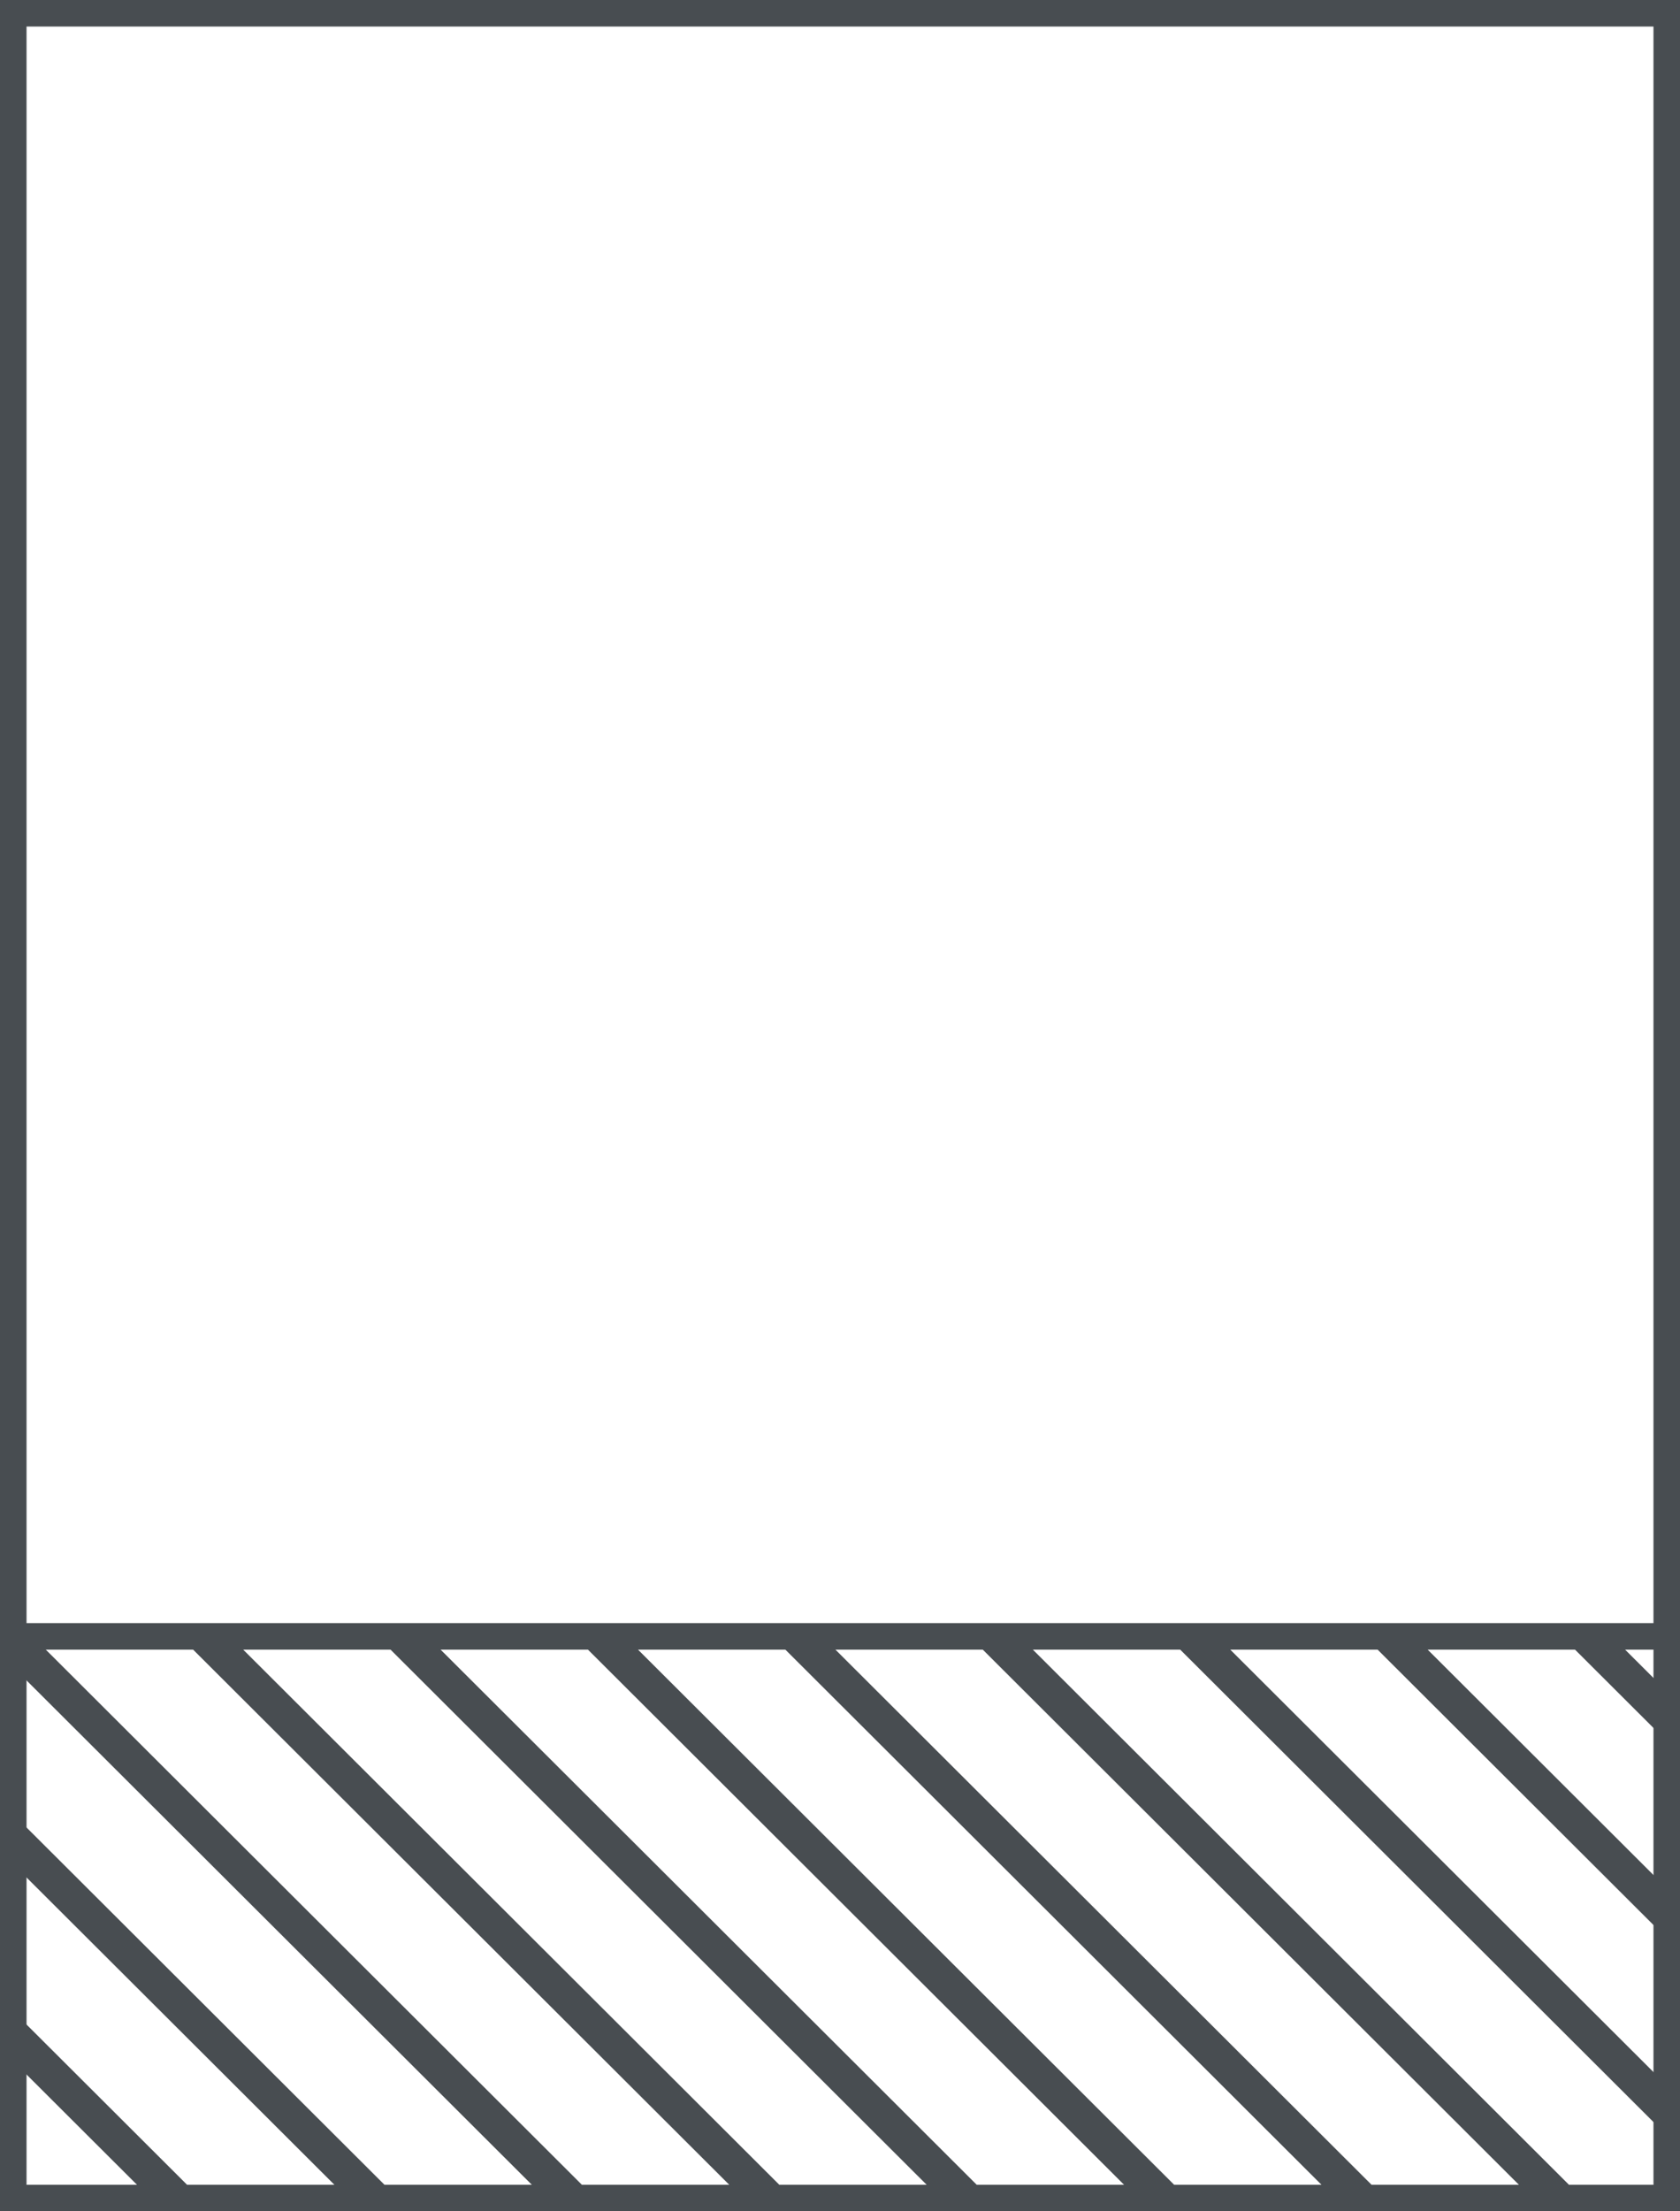 <?xml version="1.0" encoding="UTF-8"?>
<svg width="190px" height="250px" viewBox="0 0 190 250" version="1.1" xmlns="http://www.w3.org/2000/svg" xmlns:xlink="http://www.w3.org/1999/xlink">
    <title>Group</title>
    <defs>
        <polygon id="path-1" points="0 0 190 0 190 66 0 66"></polygon>
    </defs>
    <g id="Page-1" stroke="none" stroke-width="1" fill="none" fill-rule="evenodd">
        <g id="Group" transform="translate(0, 1)">
            <g id="client-holder">
                <g id="Group_11-Clipped" transform="translate(0, 183)">
                    <mask id="mask-2" fill="white">
                        <use xlink:href="#path-1"></use>
                    </mask>
                    <g id="path-1"></g>
                    <g id="Group_11" mask="url(#mask-2)">
                        <g transform="translate(-490, -667)" id="Group_10">
                            <line x1="1547.246" y1="1343.361" x2="368.422" y2="167.128" id="Line_100" stroke="#484D51" stroke-width="4"></line>
                            <line x1="1536.082" y1="1354.5" x2="357.259" y2="178.267" id="Line_101" stroke="#484D51" stroke-width="4"></line>
                            <line x1="1524.919" y1="1365.639" x2="346.095" y2="189.405" id="Line_102" stroke="#484D51" stroke-width="4"></line>
                            <line x1="1513.756" y1="1376.778" x2="334.932" y2="200.544" id="Line_103" stroke="#484D51" stroke-width="4"></line>
                            <line x1="1502.593" y1="1387.917" x2="323.769" y2="211.683" id="Line_104" stroke="#484D51" stroke-width="4"></line>
                            <line x1="1491.429" y1="1399.056" x2="312.605" y2="222.822" id="Line_105" stroke="#484D51" stroke-width="4"></line>
                            <line x1="1480.266" y1="1410.195" x2="301.442" y2="233.961" id="Line_106" stroke="#484D51" stroke-width="4"></line>
                            <line x1="1469.102" y1="1421.333" x2="290.278" y2="245.1" id="Line_107" stroke="#484D51" stroke-width="4"></line>
                            <line x1="1457.939" y1="1432.472" x2="279.115" y2="256.238" id="Line_108" stroke="#484D51" stroke-width="4"></line>
                            <line x1="1446.775" y1="1443.611" x2="267.952" y2="267.377" id="Line_109" stroke="#484D51" stroke-width="4"></line>
                            <line x1="1435.612" y1="1454.75" x2="256.788" y2="278.516" id="Line_110" stroke="#484D51" stroke-width="4"></line>
                            <line x1="1424.449" y1="1465.889" x2="245.625" y2="289.655" id="Line_111" stroke="#484D51" stroke-width="4"></line>
                            <line x1="1413.285" y1="1477.028" x2="234.462" y2="300.794" id="Line_112" stroke="#484D51" stroke-width="4"></line>
                            <line x1="1402.122" y1="1488.167" x2="223.298" y2="311.933" id="Line_113" stroke="#484D51" stroke-width="4"></line>
                            <line x1="1390.959" y1="1499.306" x2="212.135" y2="323.072" id="Line_114" stroke="#484D51" stroke-width="4"></line>
                            <line x1="1379.795" y1="1510.444" x2="200.971" y2="334.21" id="Line_115" stroke="#484D51" stroke-width="4"></line>
                            <line x1="1368.632" y1="1521.583" x2="189.808" y2="345.349" id="Line_116" stroke="#484D51" stroke-width="4"></line>
                            <line x1="1357.469" y1="1532.722" x2="178.645" y2="356.488" id="Line_117" stroke="#484D51" stroke-width="4"></line>
                            <line x1="1346.305" y1="1543.861" x2="167.481" y2="367.627" id="Line_118" stroke="#484D51" stroke-width="4"></line>
                            <line x1="1335.142" y1="1555" x2="156.318" y2="378.766" id="Line_119" stroke="#484D51" stroke-width="4"></line>
                            <line x1="1323.978" y1="1566.139" x2="145.155" y2="389.905" id="Line_120" stroke="#484D51" stroke-width="4"></line>
                            <line x1="1312.815" y1="1577.278" x2="133.991" y2="401.044" id="Line_121" stroke="#484D51" stroke-width="4"></line>
                            <line x1="1301.651" y1="1588.416" x2="122.828" y2="412.182" id="Line_122" stroke="#484D51" stroke-width="4"></line>
                            <line x1="1290.488" y1="1599.555" x2="111.664" y2="423.321" id="Line_123" stroke="#484D51" stroke-width="4"></line>
                            <line x1="1279.325" y1="1610.694" x2="100.501" y2="434.46" id="Line_124" stroke="#484D51" stroke-width="4"></line>
                            <line x1="1268.161" y1="1621.833" x2="89.337" y2="445.599" id="Line_125" stroke="#484D51" stroke-width="4"></line>
                            <line x1="1256.998" y1="1632.972" x2="78.174" y2="456.738" id="Line_126" stroke="#484D51" stroke-width="4"></line>
                            <line x1="1245.834" y1="1644.111" x2="67.01" y2="467.877" id="Line_127" stroke="#484D51" stroke-width="4"></line>
                            <line x1="1234.671" y1="1655.25" x2="55.848" y2="479.016" id="Line_128" stroke="#484D51" stroke-width="4"></line>
                            <line x1="1223.508" y1="1666.389" x2="44.684" y2="490.155" id="Line_129" stroke="#484D51" stroke-width="4"></line>
                            <line x1="1212.344" y1="1677.527" x2="33.521" y2="501.293" id="Line_130" stroke="#484D51" stroke-width="4"></line>
                            <line x1="1201.181" y1="1688.666" x2="22.357" y2="512.432" id="Line_131" stroke="#484D51" stroke-width="4"></line>
                            <line x1="1190.017" y1="1699.805" x2="11.194" y2="523.571" id="Line_132" stroke="#484D51" stroke-width="4"></line>
                            <line x1="1178.854" y1="1710.944" x2="0.03" y2="534.71" id="Line_133" stroke="#484D51" stroke-width="4"></line>
                            <line x1="1558.409" y1="1332.223" x2="379.586" y2="155.989" id="Line_134" stroke="#484D51" stroke-width="4"></line>
                            <line x1="1569.573" y1="1321.084" x2="390.749" y2="144.85" id="Line_135" stroke="#484D51" stroke-width="4"></line>
                            <line x1="1580.736" y1="1309.945" x2="401.912" y2="133.711" id="Line_136" stroke="#484D51" stroke-width="4"></line>
                            <line x1="1591.9" y1="1298.806" x2="413.076" y2="122.572" id="Line_137" stroke="#484D51" stroke-width="4"></line>
                            <line x1="1603.063" y1="1287.667" x2="424.239" y2="111.434" id="Line_138" stroke="#484D51" stroke-width="4"></line>
                            <line x1="1614.226" y1="1276.528" x2="435.402" y2="100.295" id="Line_139" stroke="#484D51" stroke-width="4"></line>
                            <line x1="1625.389" y1="1265.389" x2="446.566" y2="89.156" id="Line_140" stroke="#484D51" stroke-width="4"></line>
                            <line x1="1636.553" y1="1254.251" x2="457.729" y2="78.017" id="Line_141" stroke="#484D51" stroke-width="4"></line>
                            <line x1="1647.716" y1="1243.112" x2="468.893" y2="66.878" id="Line_142" stroke="#484D51" stroke-width="4"></line>
                            <line x1="1658.88" y1="1231.973" x2="480.056" y2="55.739" id="Line_143" stroke="#484D51" stroke-width="4"></line>
                            <line x1="1670.043" y1="1220.834" x2="491.22" y2="44.6" id="Line_144" stroke="#484D51" stroke-width="4"></line>
                            <line x1="1681.207" y1="1209.695" x2="502.383" y2="33.462" id="Line_145" stroke="#484D51" stroke-width="4"></line>
                            <line x1="1692.37" y1="1198.556" x2="513.547" y2="22.323" id="Line_146" stroke="#484D51" stroke-width="4"></line>
                            <line x1="1703.533" y1="1187.418" x2="524.709" y2="11.184" id="Line_147" stroke="#484D51" stroke-width="4"></line>
                            <line x1="1714.697" y1="1176.279" x2="535.873" y2="0.045" id="Line_148" stroke="#484D51" stroke-width="4"></line>
                        </g>
                    </g>
                </g>
                <rect id="Rectangle" stroke="#484D51" stroke-width="3" x="1.5" y="0.5" width="187" height="247"></rect>
            </g>
            <rect id="Rectangle" fill="#484D51" transform="translate(95.5, 184) rotate(-270) translate(-95.5, -184) " x="94" y="91" width="3" height="186"></rect>
        </g>
    </g>
</svg>